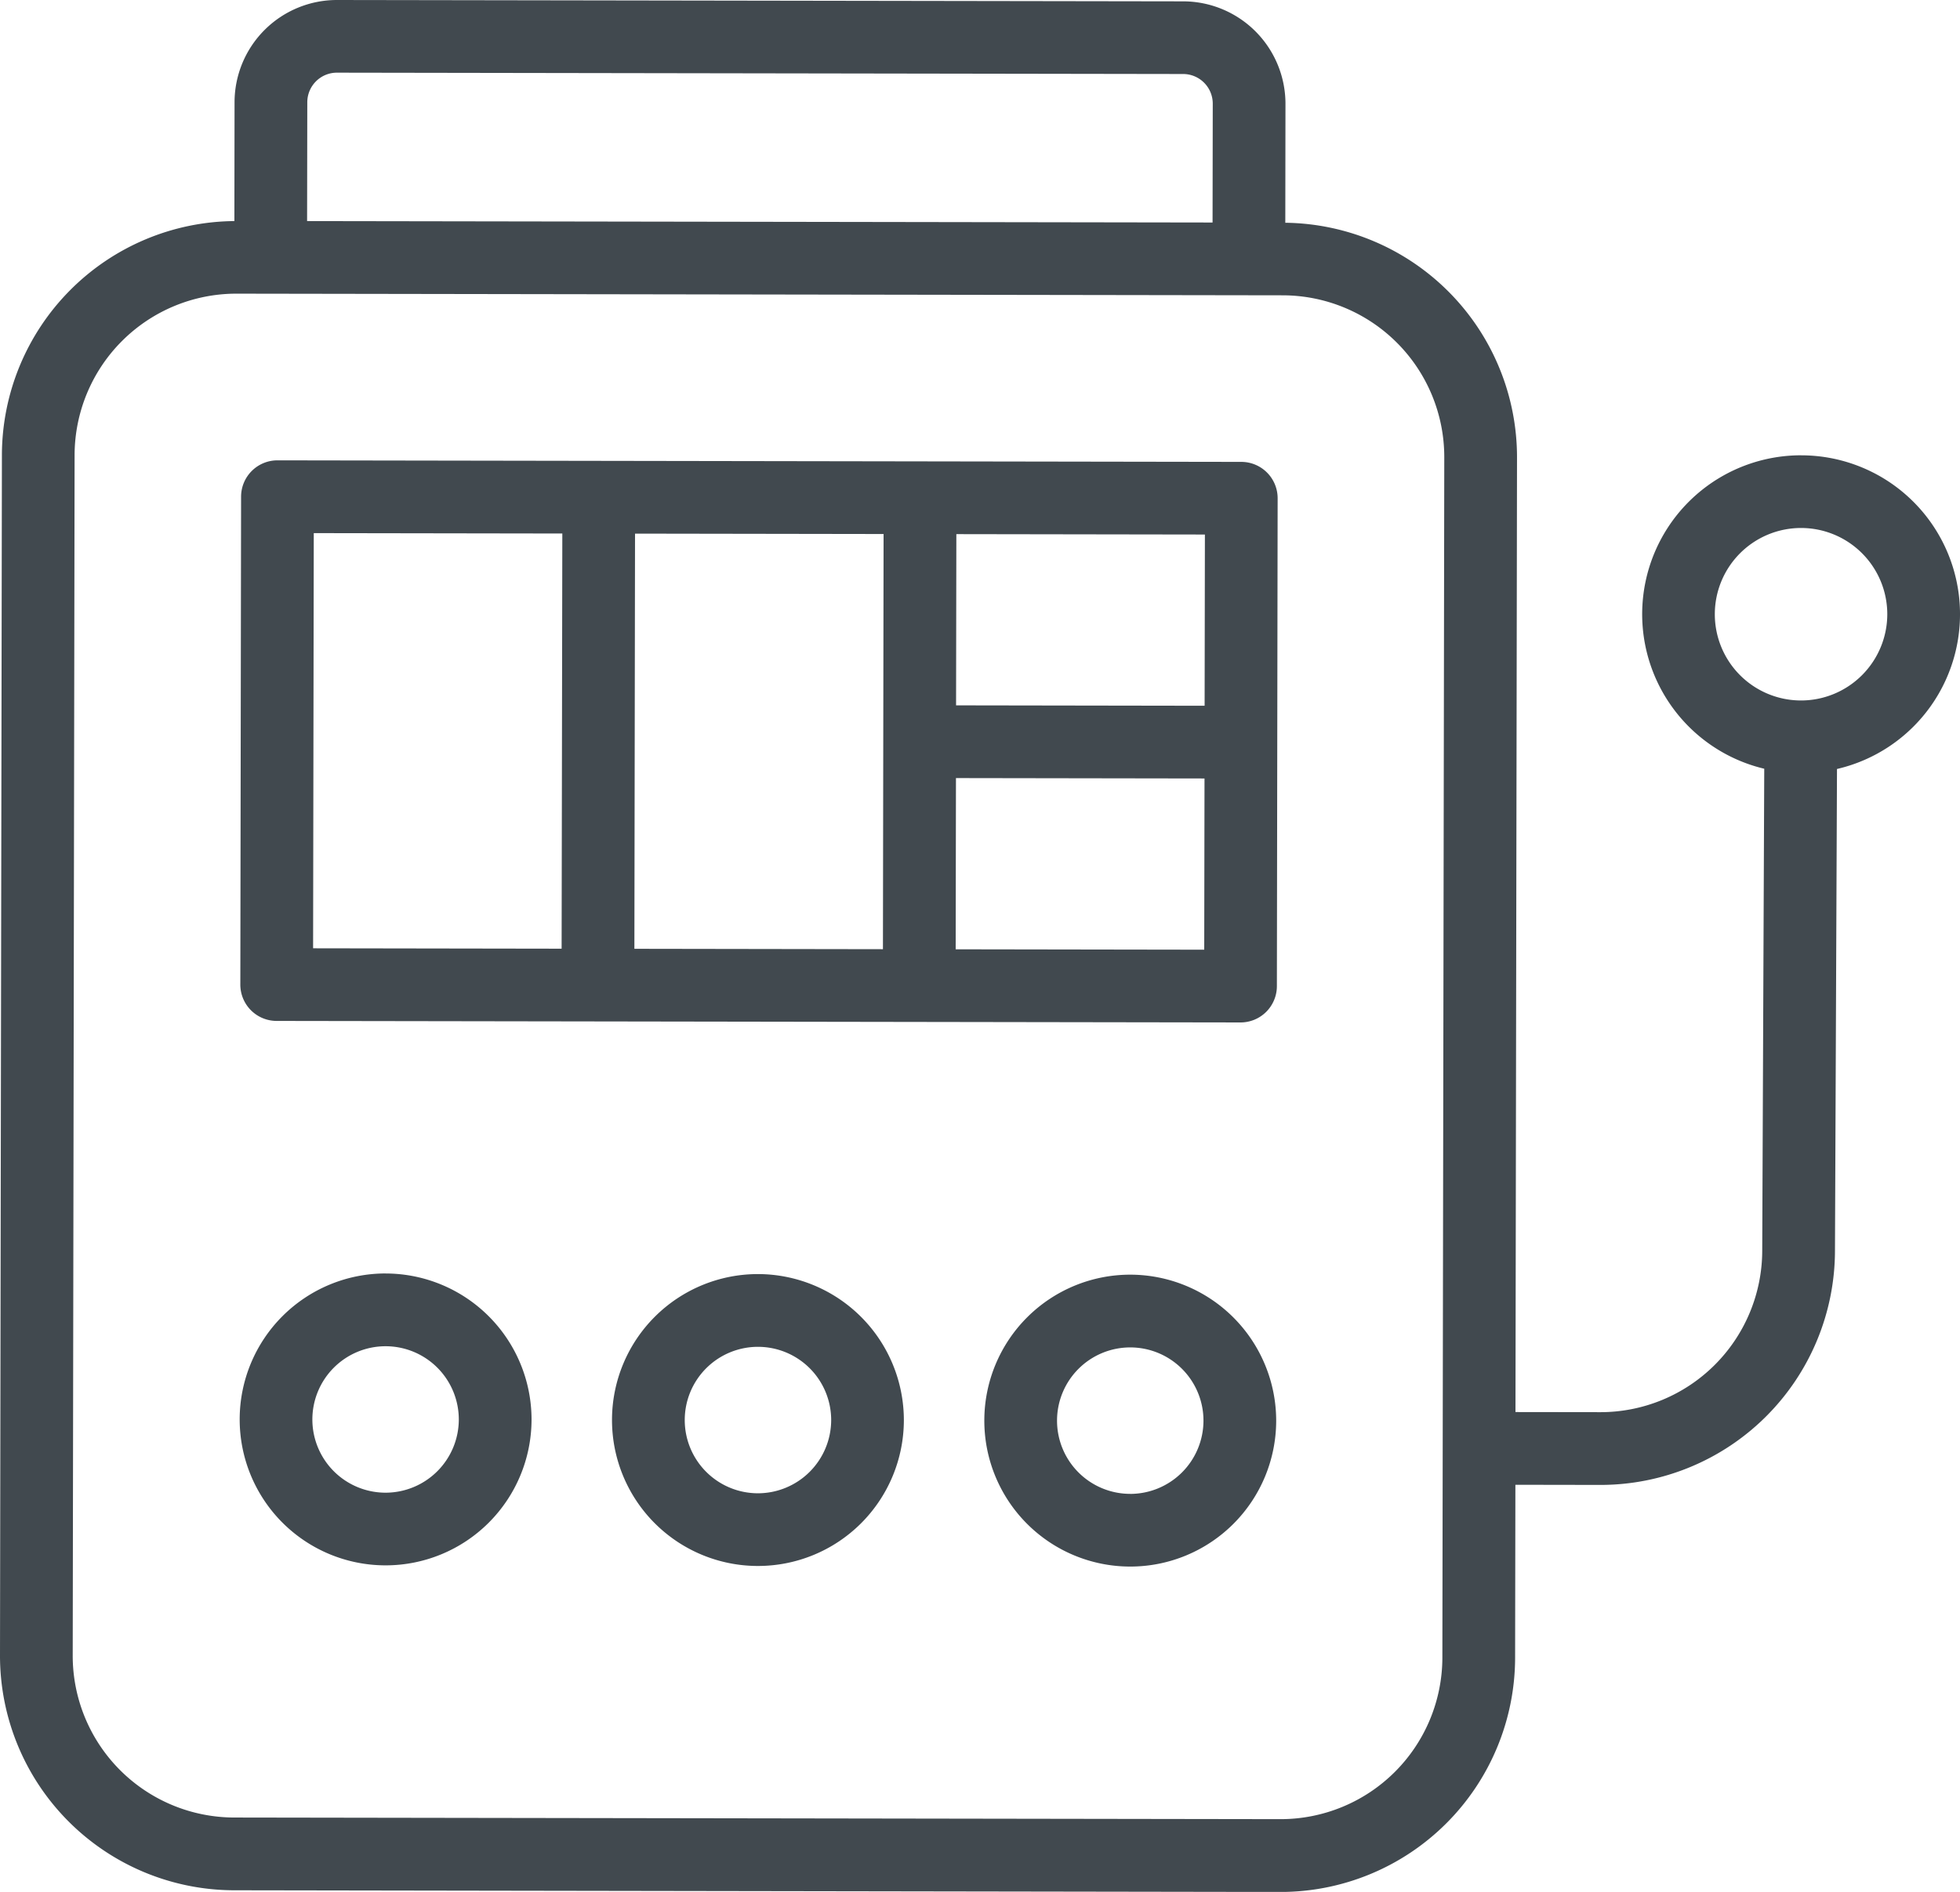 <svg id="Layer_1" data-name="Layer 1" xmlns="http://www.w3.org/2000/svg" viewBox="0 0 69.868 67.433"><defs><style>.cls-1{fill:#41494f}</style></defs><title>Vegas_Jackpots</title><path class="cls-1" d="M44.25 16.463l-34.358-.055a1.296 1.296 0 0 0-1.298 1.294l-.027 17.39a1.295 1.295 0 0 0 1.293 1.297l34.36.054a1.295 1.295 0 0 0 1.297-1.292l.027-17.39a1.296 1.296 0 0 0-1.293-1.298zM20.02 33.814l-8.859-.014.024-14.798 8.86.014zm11.454.018l-8.86-.014.023-14.798 8.86.014zm11.453.018l-8.86-.014.01-6.103 8.86.014zm.014-8.695l-8.86-.014.01-6.103 8.86.014z"/><path class="cls-1" d="M64.211 16.228A5.663 5.663 0 0 0 62.89 27.4l-.072 17.184a5.766 5.766 0 0 1-5.768 5.75l-3.028-.004.055-34.03a8.359 8.359 0 0 0-8.26-8.36l.006-4.239A3.652 3.652 0 0 0 42.181.048L12.014 0a3.65 3.65 0 0 0-3.653 3.642L8.355 7.88a8.357 8.357 0 0 0-8.287 8.333L0 59.01a8.36 8.36 0 0 0 8.338 8.365l37.306.06a8.362 8.362 0 0 0 8.365-8.339l.01-6.174 3.027.005a8.36 8.36 0 0 0 8.365-8.335l.072-17.183a5.663 5.663 0 0 0-1.272-11.18zM10.954 3.646A1.056 1.056 0 0 1 12.01 2.59l30.167.048a1.056 1.056 0 0 1 1.054 1.058l-.007 4.235-32.277-.051zM51.416 59.09a5.766 5.766 0 0 1-5.768 5.75l-37.306-.058a5.766 5.766 0 0 1-5.75-5.77l.067-42.795a5.766 5.766 0 0 1 5.77-5.75l37.305.059a5.766 5.766 0 0 1 5.75 5.769zm12.782-34.123a3.074 3.074 0 1 1 3.078-3.07 3.078 3.078 0 0 1-3.078 3.07z"/><path class="cls-1" d="M27.026 45.412a5.202 5.202 0 1 0 5.194 5.21 5.209 5.209 0 0 0-5.194-5.21zm-.012 7.813a2.61 2.61 0 1 1 2.615-2.607 2.614 2.614 0 0 1-2.615 2.607zM40.298 45.433a5.202 5.202 0 1 0 5.194 5.21 5.208 5.208 0 0 0-5.194-5.21zm-.012 7.813A2.61 2.61 0 1 1 42.9 50.64a2.614 2.614 0 0 1-2.615 2.607zM13.753 45.39a5.202 5.202 0 1 0 5.195 5.211 5.208 5.208 0 0 0-5.195-5.21zm-.013 7.814a2.61 2.61 0 1 1 2.615-2.607 2.613 2.613 0 0 1-2.615 2.607z"/></svg>